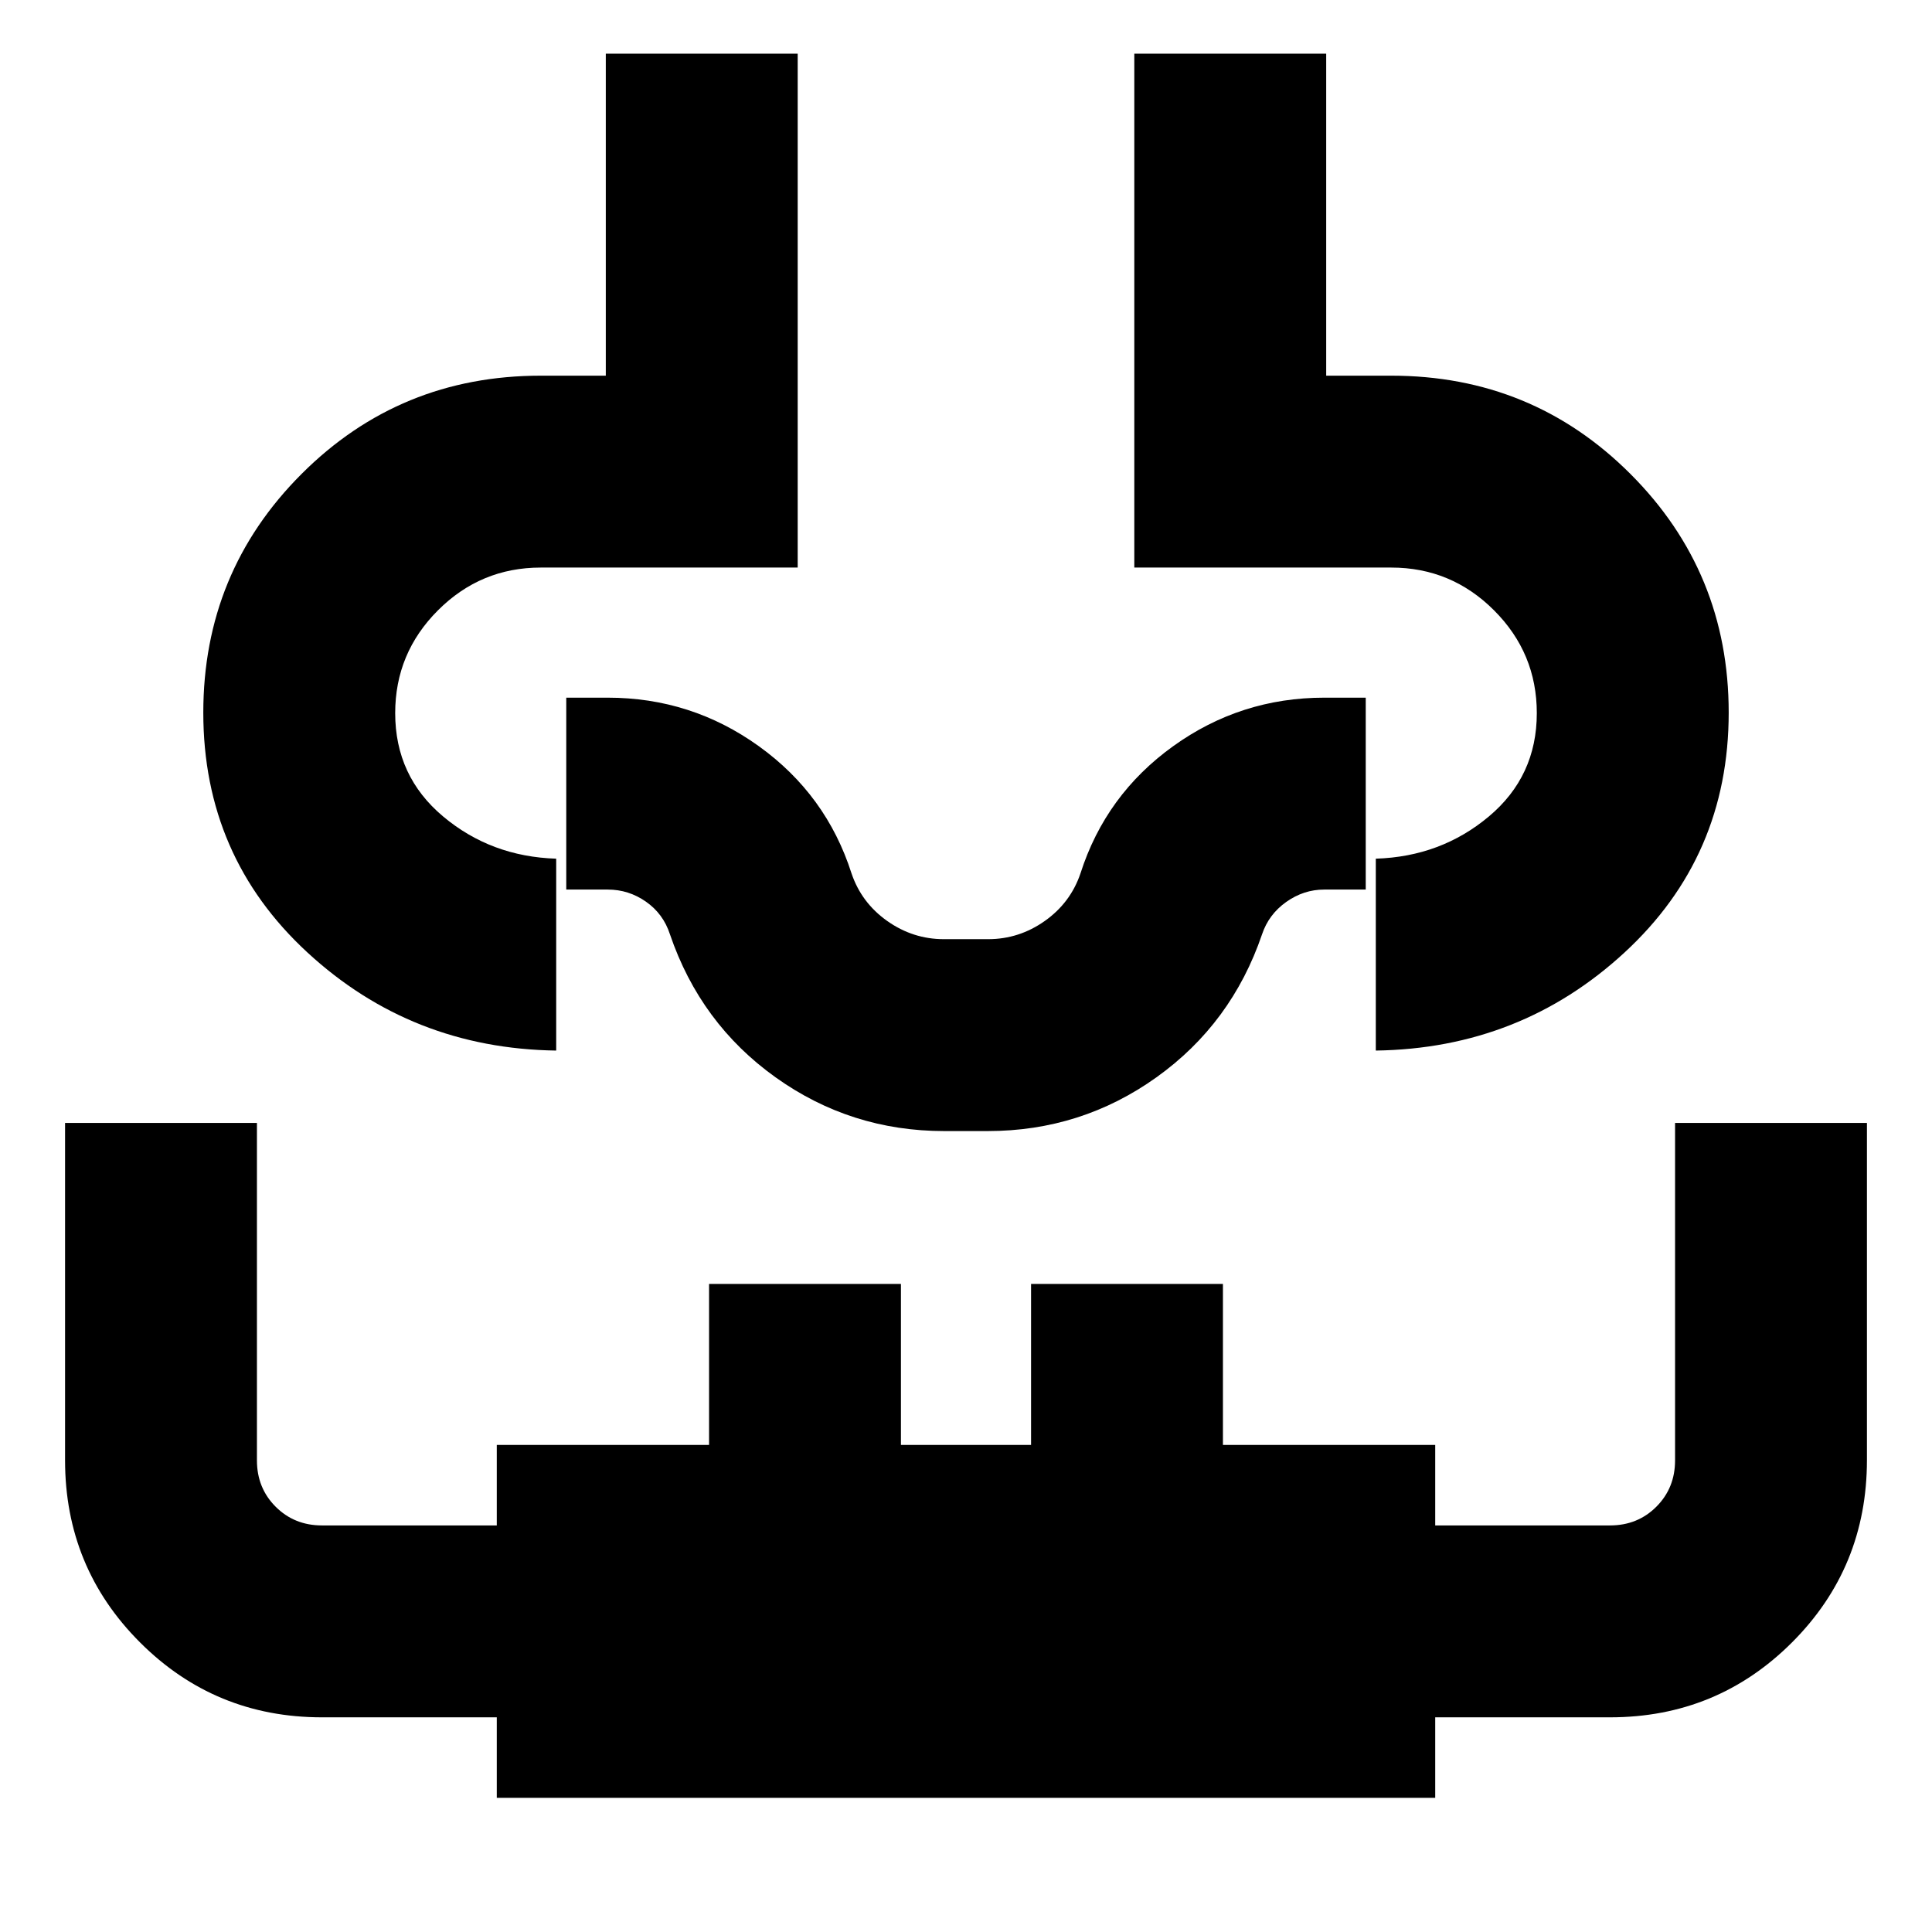 <svg xmlns="http://www.w3.org/2000/svg" height="24" viewBox="0 -960 960 960" width="24"><path d="M32.33-402.02h95.34v167.67q0 13.74 9.3 23.03 9.29 9.3 23.03 9.3h86.85v-40h105.48v-80h95.34v80h64.66v-80h95.34v80h105.48v40H800q13.74 0 23.03-9.3 9.3-9.29 9.3-23.03v-167.67h95.34v167.51q0 53.4-37.23 90.62-37.24 37.22-90.44 37.22h-86.85v40h-466.3v-40H160q-53.2 0-90.44-37.24-37.23-37.24-37.23-90.44v-167.67Zm268.69-531.31h95.35v255.35H268.7q-29.84 0-51.08 21.25-21.25 21.24-21.25 51.08 0 31.36 23.81 51.34 23.82 19.98 56.19 20.98v95.35q-71.85-1-123.6-48.73-51.75-47.72-51.75-119.19 0-69.77 48.83-118.6 48.82-48.83 118.85-48.83h32.32v-160Zm262.61 0h95.35v160h32.32q70.03 0 118.85 48.83 48.83 48.83 48.83 118.6 0 71.47-51.75 119.19-51.75 47.73-123.6 48.73v-95.35q32.37-1 56.19-20.98 23.81-19.98 23.81-51.34 0-29.84-21.25-51.08-21.24-21.25-51.08-21.25H563.63v-255.35ZM480-437.98Zm-10.8 40q-46.44 0-83.81-26.69-37.37-26.7-52.5-71.09-3.3-10.17-11.91-16.2-8.6-6.02-18.98-6.02h-20.63v-95.35H302q41.52 0 75.06 24.11 33.54 24.12 46.05 63.18 4.93 14.6 17.73 23.66 12.8 9.05 28.16 9.05h22q15.36 0 28.16-9.05 12.8-9.06 17.73-23.66 12.51-39.06 46.05-63.18 33.54-24.11 75.06-24.11h20.63v95.35H658q-10.21 0-18.9 6.17-8.68 6.17-11.99 16.05-15.13 44.39-52.5 71.09-37.37 26.69-83.81 26.69h-21.6Z"/></svg>